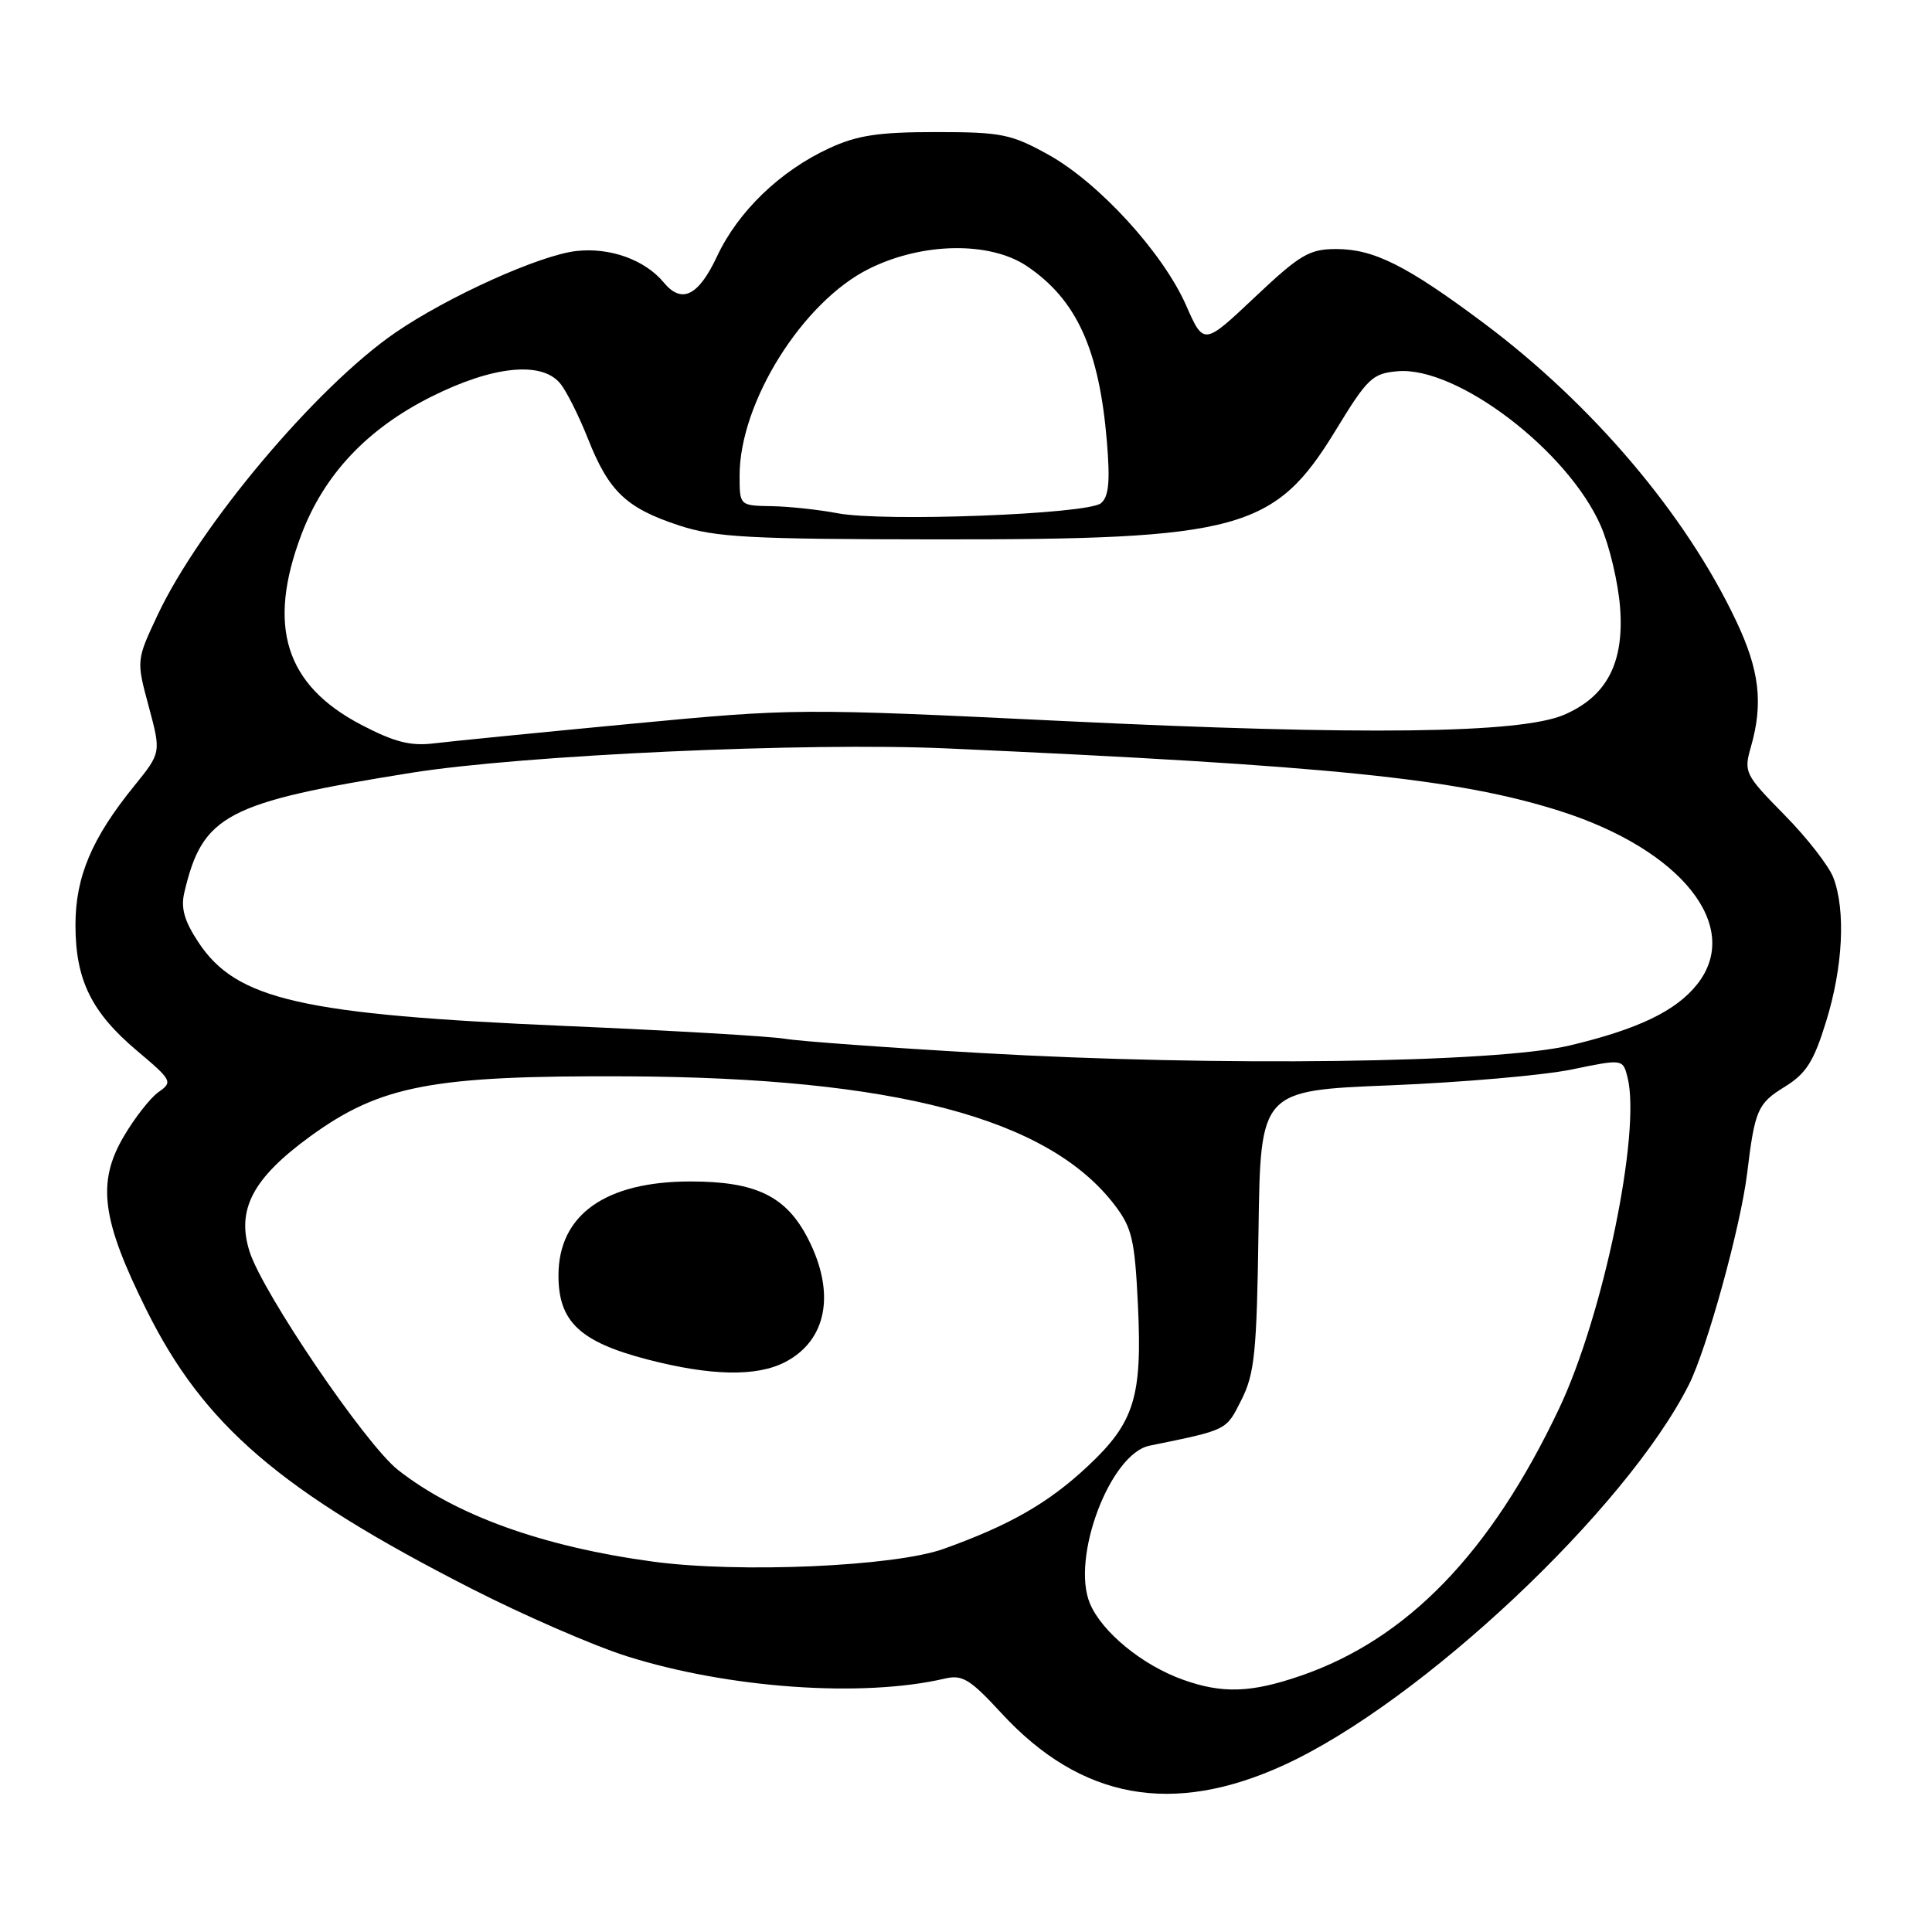 <?xml version="1.0" encoding="UTF-8" standalone="no"?>
<!DOCTYPE svg PUBLIC "-//W3C//DTD SVG 1.1//EN" "http://www.w3.org/Graphics/SVG/1.1/DTD/svg11.dtd" >
<svg xmlns="http://www.w3.org/2000/svg" xmlns:xlink="http://www.w3.org/1999/xlink" version="1.1" viewBox="0 0 256 256">
 <g >
 <path fill="currentColor"
d=" M 170.20 233.85 C 188.32 225.52 215.46 200.00 223.79 183.47 C 226.19 178.69 230.63 162.59 231.50 155.50 C 232.53 147.05 232.88 146.23 236.48 144.01 C 239.33 142.25 240.33 140.68 241.98 135.32 C 244.20 128.14 244.58 120.67 242.94 116.32 C 242.36 114.77 239.44 111.01 236.45 107.98 C 231.20 102.64 231.04 102.33 232.00 98.98 C 233.66 93.21 233.15 88.81 230.05 82.28 C 223.38 68.17 211.00 53.57 196.56 42.78 C 186.39 35.18 182.04 33.00 177.06 33.00 C 173.49 33.00 172.27 33.72 166.27 39.38 C 159.50 45.77 159.50 45.77 157.16 40.45 C 154.08 33.47 145.59 24.19 138.87 20.47 C 133.97 17.76 132.67 17.50 124.00 17.50 C 116.41 17.50 113.57 17.93 109.88 19.64 C 103.38 22.64 97.81 28.01 95.03 33.93 C 92.55 39.22 90.34 40.32 87.95 37.43 C 85.45 34.42 80.83 32.76 76.37 33.26 C 71.50 33.81 59.32 39.31 52.35 44.10 C 41.91 51.29 26.45 69.66 20.88 81.50 C 18.06 87.50 18.06 87.50 19.71 93.62 C 21.35 99.73 21.35 99.73 17.80 104.12 C 12.17 111.05 10.00 116.18 10.00 122.56 C 10.00 129.83 12.10 134.12 18.14 139.22 C 22.80 143.14 22.92 143.37 21.01 144.70 C 19.92 145.47 17.84 148.12 16.39 150.60 C 12.82 156.69 13.46 161.60 19.39 173.54 C 27.01 188.89 37.12 197.56 62.48 210.51 C 69.40 214.04 78.66 218.07 83.06 219.46 C 96.56 223.72 114.28 224.97 125.20 222.42 C 127.52 221.87 128.55 222.51 132.68 226.99 C 143.23 238.44 155.37 240.66 170.20 233.85 Z  M 156.75 222.57 C 151.37 220.65 146.01 216.26 144.42 212.47 C 141.89 206.42 147.10 192.62 152.32 191.56 C 162.73 189.43 162.44 189.58 164.50 185.48 C 166.25 182.00 166.53 179.18 166.76 163.00 C 167.02 144.50 167.02 144.50 184.26 143.81 C 193.74 143.42 204.55 142.48 208.27 141.71 C 215.04 140.31 215.04 140.31 215.66 142.77 C 217.47 150.00 212.44 174.33 206.57 186.68 C 197.50 205.80 186.47 217.19 172.34 222.05 C 165.78 224.31 161.97 224.44 156.75 222.57 Z  M 86.50 206.92 C 71.91 204.94 60.39 200.79 52.73 194.77 C 48.44 191.39 34.82 171.35 33.07 165.84 C 31.30 160.28 33.49 156.13 41.07 150.60 C 50.42 143.80 57.27 142.50 83.00 142.62 C 118.54 142.79 138.92 148.16 147.71 159.69 C 149.99 162.68 150.37 164.28 150.78 172.90 C 151.37 185.12 150.32 188.50 144.10 194.31 C 138.91 199.17 133.78 202.10 125.05 205.23 C 118.53 207.57 97.93 208.47 86.50 206.92 Z  M 104.02 180.49 C 109.57 177.62 110.75 171.35 107.09 164.18 C 104.20 158.51 100.20 156.55 91.50 156.55 C 80.21 156.55 74.00 160.97 74.00 169.01 C 74.00 175.12 76.83 177.80 85.76 180.13 C 94.18 182.32 100.24 182.44 104.02 180.49 Z  M 130.00 139.53 C 117.62 138.82 105.92 137.97 104.00 137.64 C 102.08 137.32 89.03 136.55 75.00 135.95 C 39.95 134.44 31.33 132.48 26.30 124.87 C 24.43 122.05 23.94 120.33 24.42 118.28 C 26.83 107.98 29.94 106.33 54.50 102.40 C 69.23 100.05 106.82 98.33 125.50 99.17 C 176.24 101.44 193.05 103.15 206.60 107.43 C 222.78 112.55 230.92 122.75 224.91 130.39 C 222.11 133.95 217.05 136.38 208.00 138.53 C 198.17 140.86 161.36 141.34 130.00 139.53 Z  M 47.85 96.03 C 37.80 90.77 35.35 82.98 39.93 70.85 C 42.94 62.88 48.67 56.80 57.18 52.55 C 65.25 48.51 71.69 47.83 74.18 50.75 C 75.01 51.71 76.68 55.04 77.91 58.14 C 80.68 65.14 82.99 67.33 90.00 69.63 C 94.77 71.20 99.26 71.45 124.00 71.47 C 164.31 71.51 168.91 70.26 177.00 56.99 C 181.21 50.09 181.85 49.48 185.21 49.19 C 193.07 48.53 207.78 59.74 212.12 69.70 C 213.27 72.34 214.42 77.20 214.67 80.50 C 215.23 87.84 212.90 92.29 207.23 94.72 C 201.43 97.20 180.58 97.46 140.88 95.54 C 105.91 93.85 105.24 93.85 83.50 95.92 C 71.40 97.07 59.70 98.23 57.50 98.50 C 54.39 98.88 52.25 98.33 47.85 96.03 Z  M 111.00 68.01 C 108.53 67.54 104.59 67.11 102.25 67.07 C 98.00 67.00 98.00 67.00 98.00 63.01 C 98.00 53.33 106.34 40.00 115.14 35.62 C 122.19 32.10 131.16 31.96 136.08 35.27 C 142.66 39.71 145.65 46.28 146.67 58.52 C 147.11 63.83 146.92 65.82 145.88 66.68 C 144.11 68.14 117.05 69.17 111.00 68.01 Z "/>
</g>
</svg>